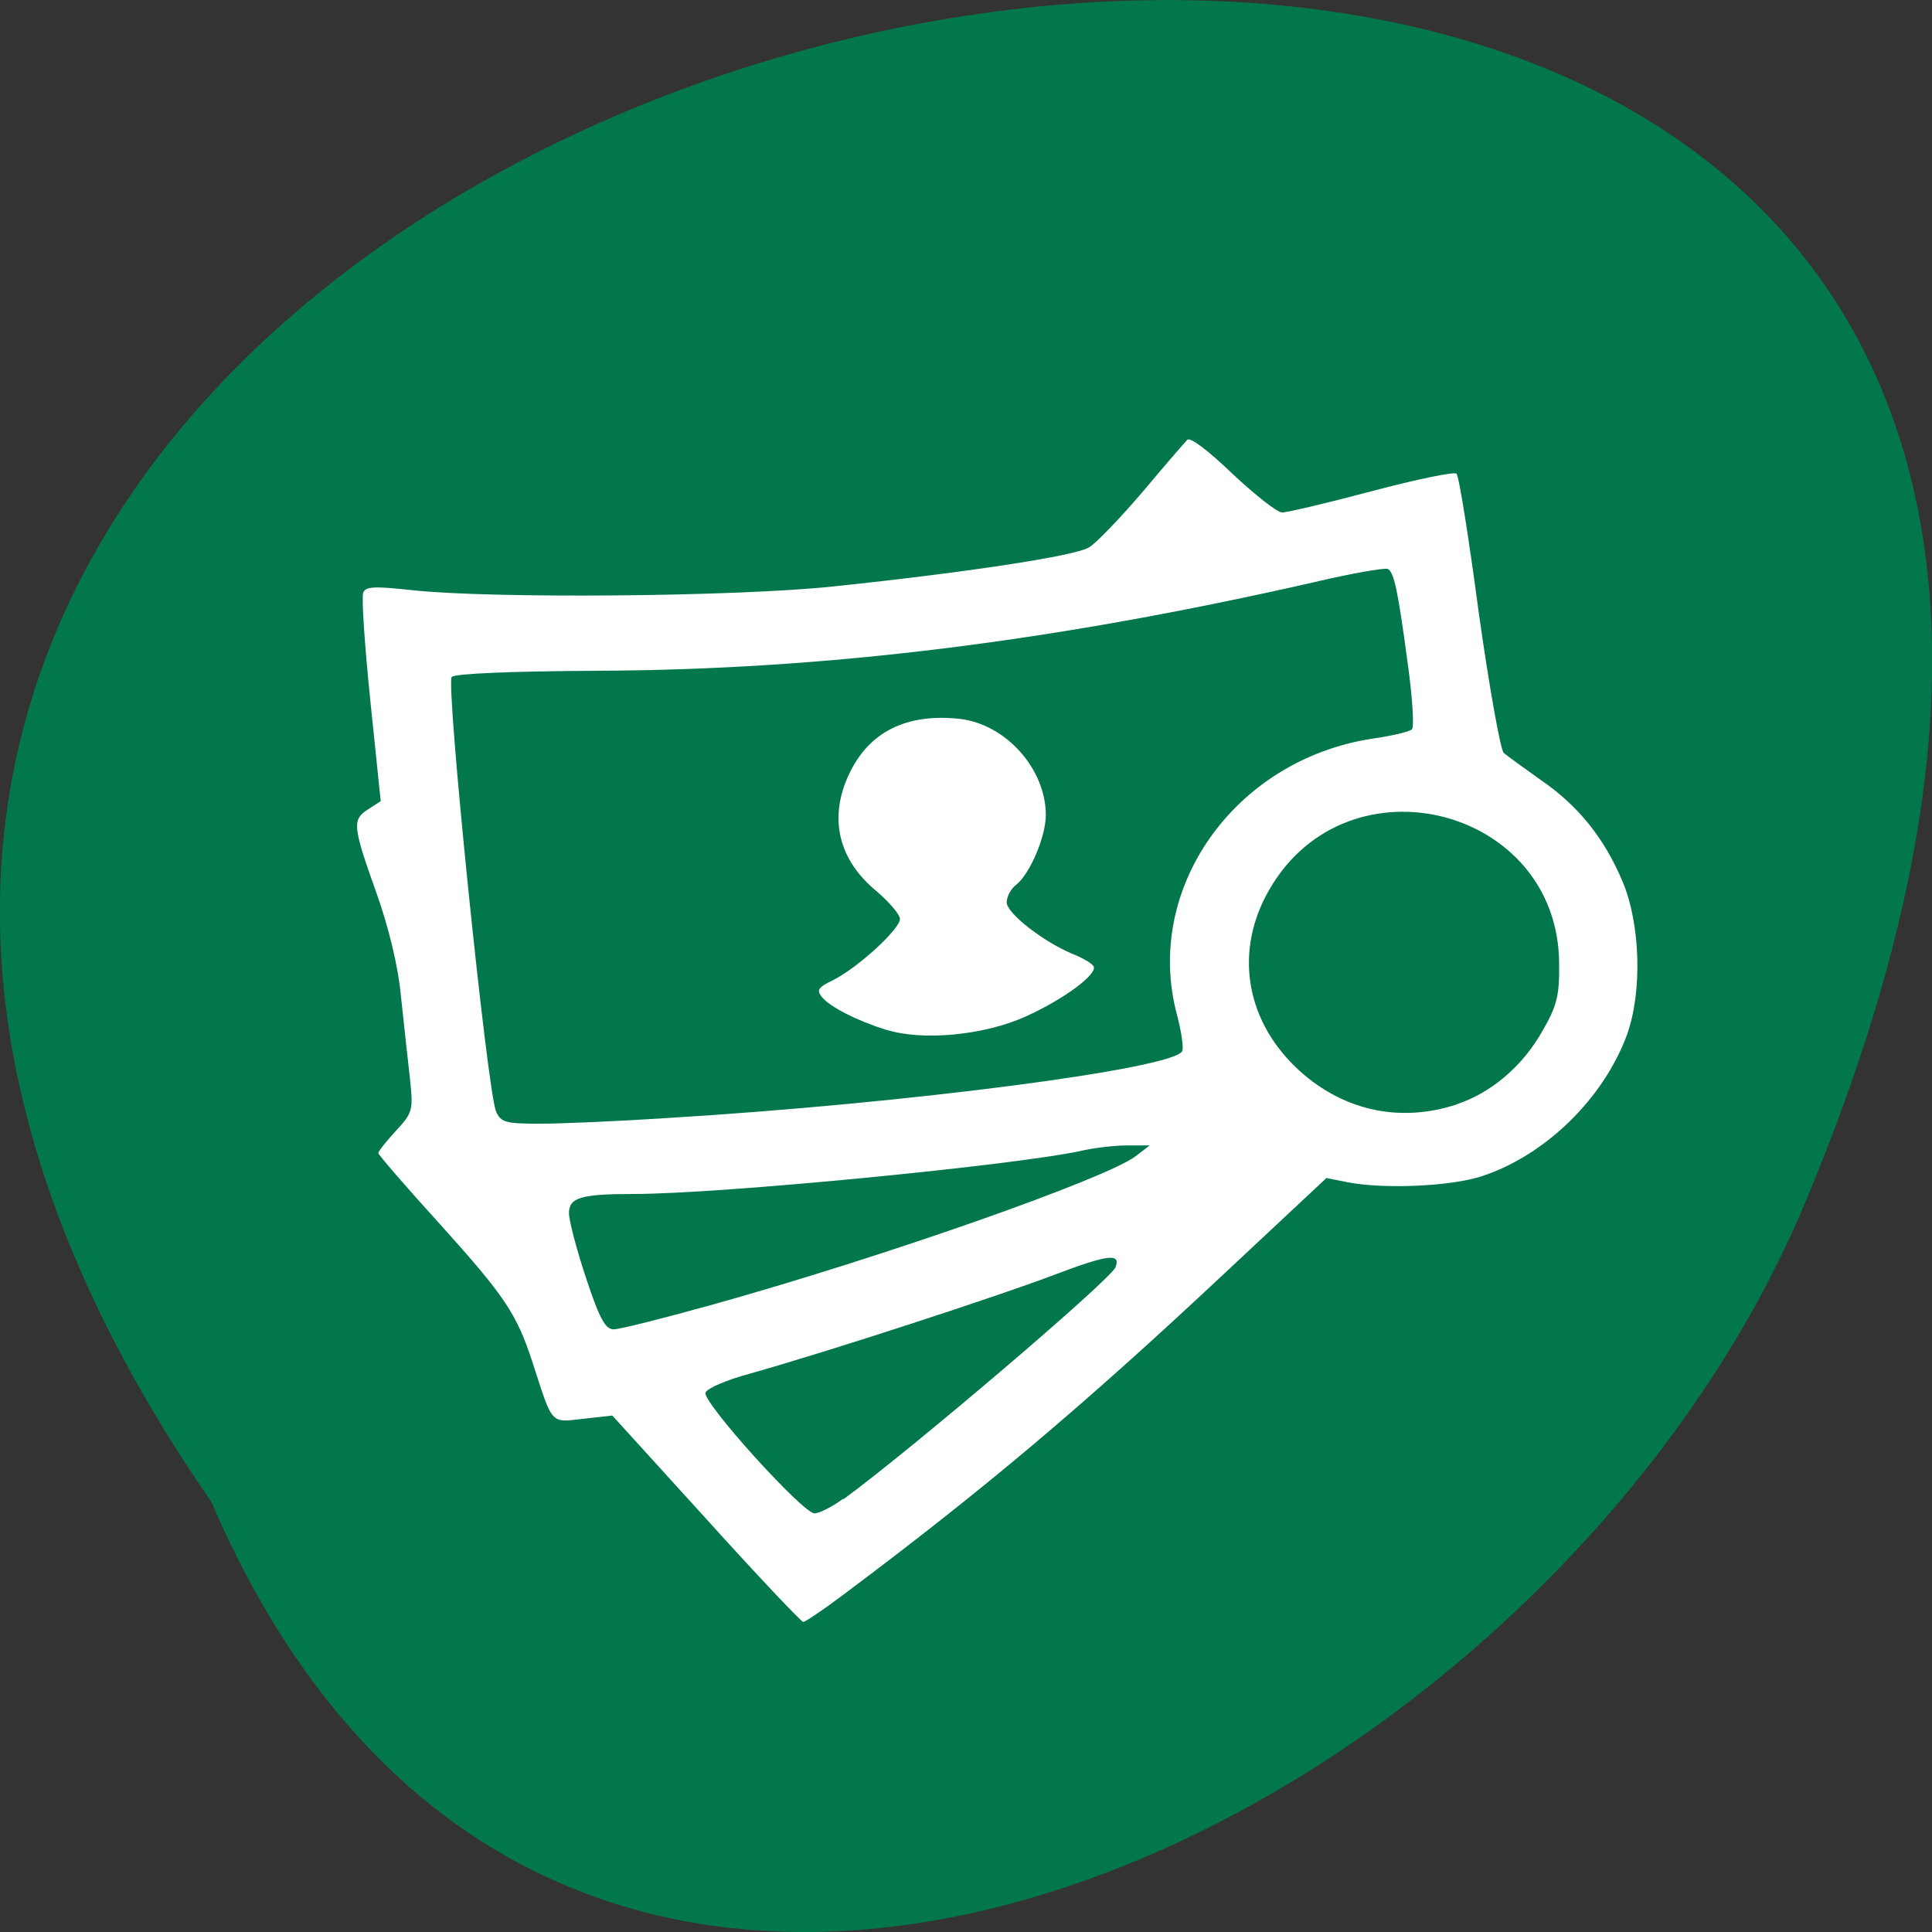 <svg xmlns="http://www.w3.org/2000/svg" viewBox="0 0 16 16"><rect x="0" y="0" width="16" height="16" fill="#333333" stroke="none"/><path d="m 1.75 12.438 c -8.992 -13 19.91 -18.727 13.242 -2.582 c -2.133 5.313 -10.332 9.359 -13.242 2.582" fill="#03774c"/><path d="m 5.848 12.578 l -0.777 -0.855 l -0.242 0.027 c -0.273 0.031 -0.25 0.055 -0.418 -0.465 c -0.133 -0.406 -0.227 -0.547 -0.762 -1.141 c -0.285 -0.313 -0.516 -0.582 -0.516 -0.594 c 0 -0.016 0.066 -0.098 0.145 -0.184 c 0.141 -0.152 0.145 -0.172 0.117 -0.434 c -0.016 -0.148 -0.051 -0.453 -0.074 -0.676 c -0.023 -0.254 -0.102 -0.578 -0.207 -0.871 c -0.195 -0.547 -0.199 -0.598 -0.063 -0.684 l 0.102 -0.066 l -0.086 -0.832 c -0.047 -0.457 -0.074 -0.859 -0.059 -0.895 c 0.02 -0.051 0.09 -0.055 0.41 -0.02 c 0.645 0.07 2.664 0.055 3.48 -0.031 c 1.117 -0.117 2.01 -0.254 2.121 -0.324 c 0.055 -0.031 0.254 -0.238 0.438 -0.453 c 0.184 -0.219 0.352 -0.414 0.375 -0.437 c 0.023 -0.027 0.172 0.086 0.375 0.281 c 0.188 0.176 0.371 0.32 0.41 0.32 c 0.043 0 0.375 -0.078 0.742 -0.176 c 0.371 -0.098 0.688 -0.164 0.703 -0.145 c 0.02 0.016 0.102 0.531 0.184 1.148 c 0.086 0.613 0.18 1.137 0.207 1.164 c 0.031 0.027 0.168 0.125 0.305 0.223 c 0.309 0.211 0.527 0.48 0.68 0.844 c 0.148 0.352 0.164 0.914 0.035 1.27 c -0.195 0.527 -0.676 0.996 -1.199 1.168 c -0.258 0.086 -0.813 0.109 -1.113 0.051 l -0.176 -0.035 l -0.848 0.793 c -1.172 1.098 -1.996 1.793 -3.172 2.672 c -0.156 0.117 -0.297 0.211 -0.313 0.211 c -0.016 0 -0.379 -0.383 -0.805 -0.855 m 1.137 -0.16 c 0.57 -0.418 2.215 -1.82 2.254 -1.922 c 0.047 -0.121 -0.066 -0.105 -0.516 0.066 c -0.453 0.172 -1.863 0.633 -2.516 0.816 c -0.188 0.051 -0.352 0.121 -0.363 0.156 c -0.031 0.074 0.805 1 0.902 1 c 0.039 0 0.148 -0.055 0.238 -0.121 m -1.102 -1.602 c 1.43 -0.398 3.273 -1.047 3.523 -1.234 l 0.117 -0.09 h -0.188 c -0.102 0 -0.27 0.02 -0.371 0.043 c -0.547 0.121 -2.996 0.359 -3.715 0.359 c -0.441 0 -0.535 0.031 -0.535 0.16 c 0 0.059 0.063 0.301 0.141 0.535 c 0.113 0.34 0.16 0.426 0.23 0.426 c 0.047 0 0.406 -0.09 0.797 -0.199 m -0.355 -1.551 c 2 -0.121 4.207 -0.41 4.266 -0.555 c 0.012 -0.031 -0.008 -0.164 -0.043 -0.297 c -0.281 -1.043 0.473 -2.113 1.613 -2.289 c 0.164 -0.023 0.313 -0.059 0.332 -0.078 c 0.02 -0.02 0.004 -0.266 -0.035 -0.547 c -0.082 -0.613 -0.113 -0.75 -0.164 -0.781 c -0.02 -0.012 -0.297 0.035 -0.609 0.109 c -2.16 0.492 -4.04 0.727 -5.949 0.734 c -0.695 0.004 -1.168 0.023 -1.195 0.051 c -0.051 0.051 0.293 3.426 0.367 3.598 c 0.039 0.09 0.078 0.102 0.359 0.102 c 0.176 0 0.648 -0.02 1.059 -0.047 m 1.813 -0.73 c -0.246 -0.078 -0.461 -0.188 -0.531 -0.27 c -0.047 -0.059 -0.035 -0.082 0.09 -0.141 c 0.203 -0.102 0.555 -0.422 0.555 -0.508 c 0 -0.035 -0.086 -0.137 -0.191 -0.227 c -0.32 -0.262 -0.402 -0.609 -0.23 -0.973 c 0.164 -0.348 0.473 -0.504 0.914 -0.457 c 0.383 0.043 0.715 0.414 0.715 0.797 c 0 0.176 -0.129 0.484 -0.246 0.578 c -0.043 0.031 -0.078 0.098 -0.078 0.145 c 0 0.09 0.301 0.324 0.543 0.426 c 0.082 0.031 0.16 0.078 0.176 0.102 c 0.039 0.063 -0.242 0.273 -0.563 0.418 c -0.348 0.156 -0.855 0.203 -1.152 0.109 m 4.723 0.617 c 0.285 -0.094 0.547 -0.316 0.711 -0.609 c 0.117 -0.203 0.141 -0.289 0.137 -0.555 c -0.004 -1.293 -1.746 -1.742 -2.398 -0.617 c -0.289 0.496 -0.207 1.062 0.211 1.469 c 0.371 0.359 0.855 0.473 1.34 0.313" fill="#fff"/></svg>
